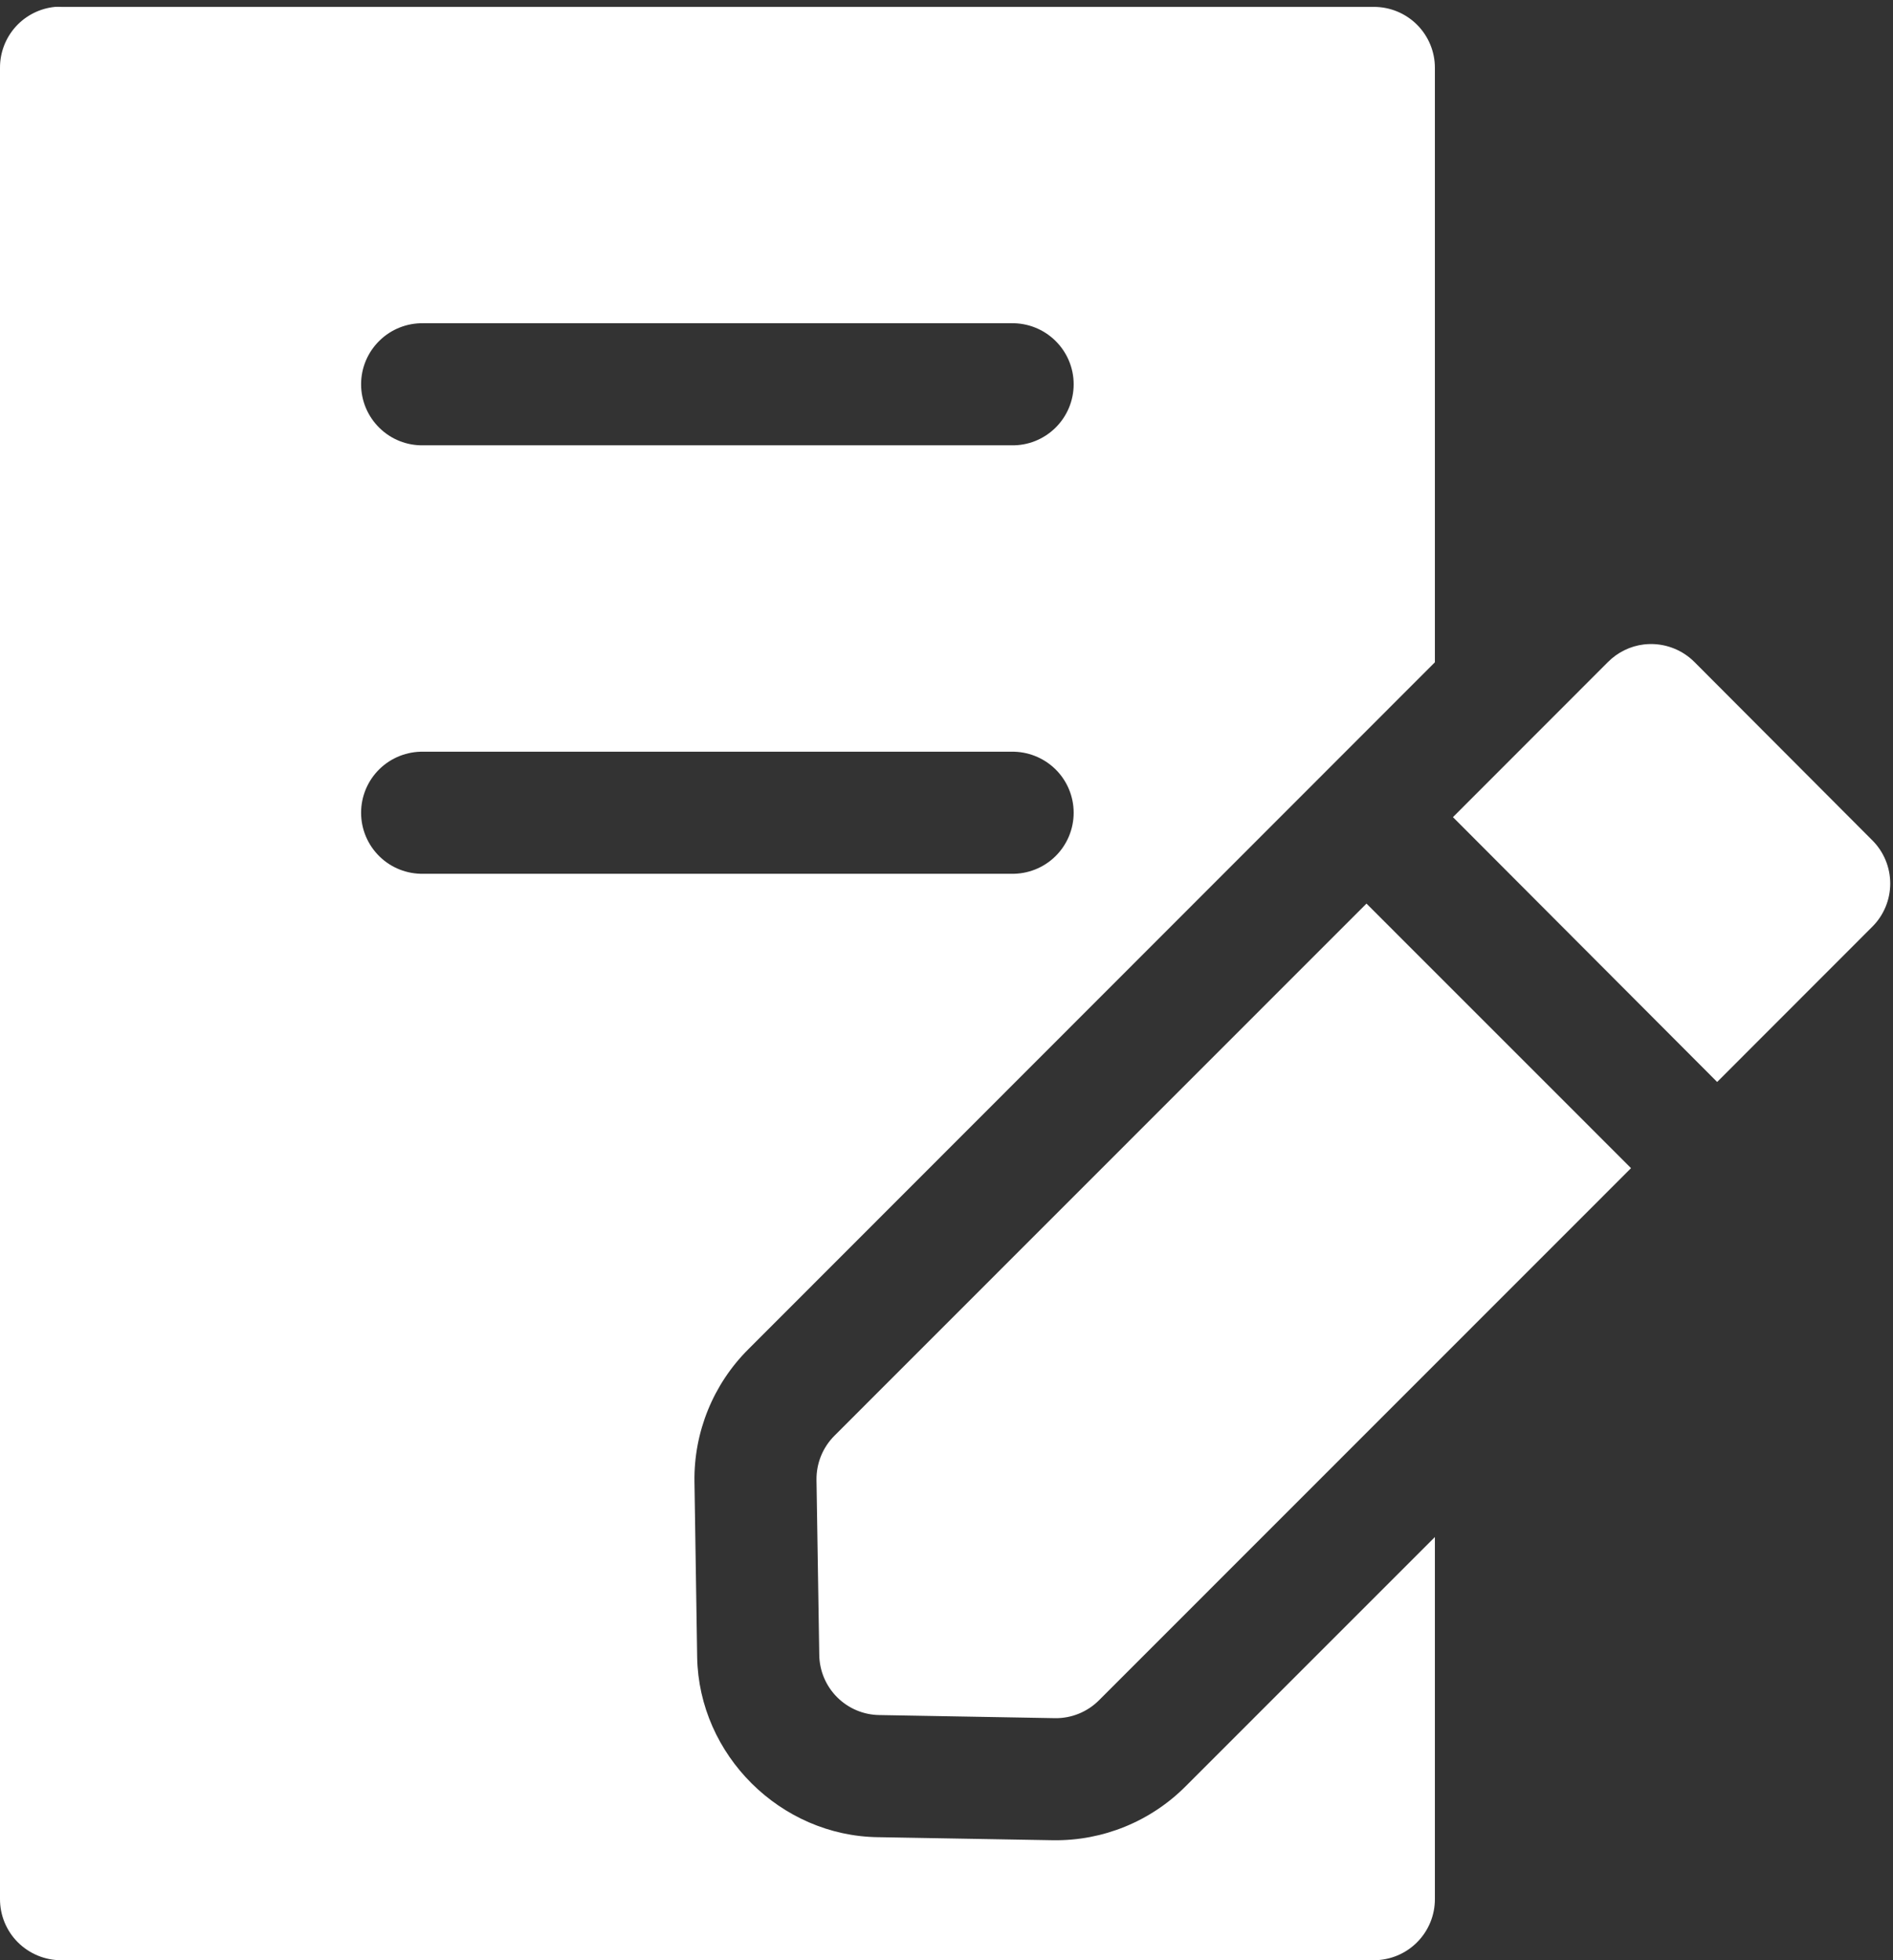 <svg width="28" height="29" viewBox="0 0 28 29" fill="none" xmlns="http://www.w3.org/2000/svg">
<rect x="0" y="0" width="28" height="29" fill="#333333" stroke="none"/>
<path d="M0.813 0.102C0.59 0.124 0.383 0.228 0.232 0.395C0.082 0.562 -0.001 0.778 7.91044e-06 1.003V28.093C-0.001 28.334 0.094 28.565 0.264 28.735C0.435 28.905 0.666 29.001 0.906 29H20.325C20.564 28.999 20.794 28.903 20.962 28.733C21.131 28.563 21.225 28.333 21.224 28.093V22.739L17.538 26.426C17.021 26.946 16.314 27.235 15.581 27.225H15.573L12.99 27.18C11.544 27.163 10.338 25.964 10.312 24.518V24.515L10.272 21.922C10.261 21.187 10.55 20.477 11.071 19.959L21.224 9.798V1.003C21.224 0.764 21.129 0.535 20.96 0.366C20.791 0.197 20.562 0.102 20.323 0.102H0.906C0.875 0.1 0.844 0.1 0.813 0.102L0.813 0.102ZM6.265 4.782H14.958H14.958C15.201 4.777 15.435 4.87 15.609 5.04C15.783 5.21 15.881 5.442 15.881 5.685C15.881 5.928 15.783 6.161 15.609 6.331C15.435 6.501 15.201 6.594 14.958 6.588H6.264C6.021 6.594 5.786 6.501 5.613 6.331C5.439 6.161 5.341 5.928 5.341 5.685C5.341 5.442 5.439 5.21 5.613 5.04C5.786 4.87 6.021 4.777 6.264 4.782H6.265ZM24.413 9.528H24.413C24.381 9.529 24.348 9.53 24.316 9.534C24.114 9.558 23.926 9.651 23.783 9.795L21.491 12.089L25.399 16.007L27.697 13.707H27.697C27.865 13.538 27.959 13.309 27.959 13.071C27.959 12.833 27.865 12.604 27.697 12.435L25.064 9.795C24.892 9.622 24.657 9.526 24.413 9.528L24.413 9.528ZM6.265 11.121H14.958H14.958C15.201 11.116 15.435 11.209 15.609 11.378C15.783 11.548 15.881 11.781 15.881 12.024C15.881 12.267 15.783 12.5 15.609 12.67C15.435 12.84 15.201 12.932 14.958 12.927H6.264C6.021 12.932 5.786 12.84 5.613 12.67C5.439 12.5 5.341 12.267 5.341 12.024C5.341 11.781 5.439 11.548 5.613 11.378C5.786 11.209 6.021 11.116 6.264 11.121H6.265ZM20.212 13.368L12.344 21.239V21.239C12.17 21.412 12.074 21.648 12.077 21.894L12.118 24.486C12.122 24.721 12.217 24.945 12.384 25.111C12.551 25.277 12.775 25.371 13.01 25.373L15.605 25.419L15.605 25.419C15.849 25.423 16.085 25.326 16.257 25.153L24.125 17.282L20.212 13.368Z" fill="white"/>
</svg>
